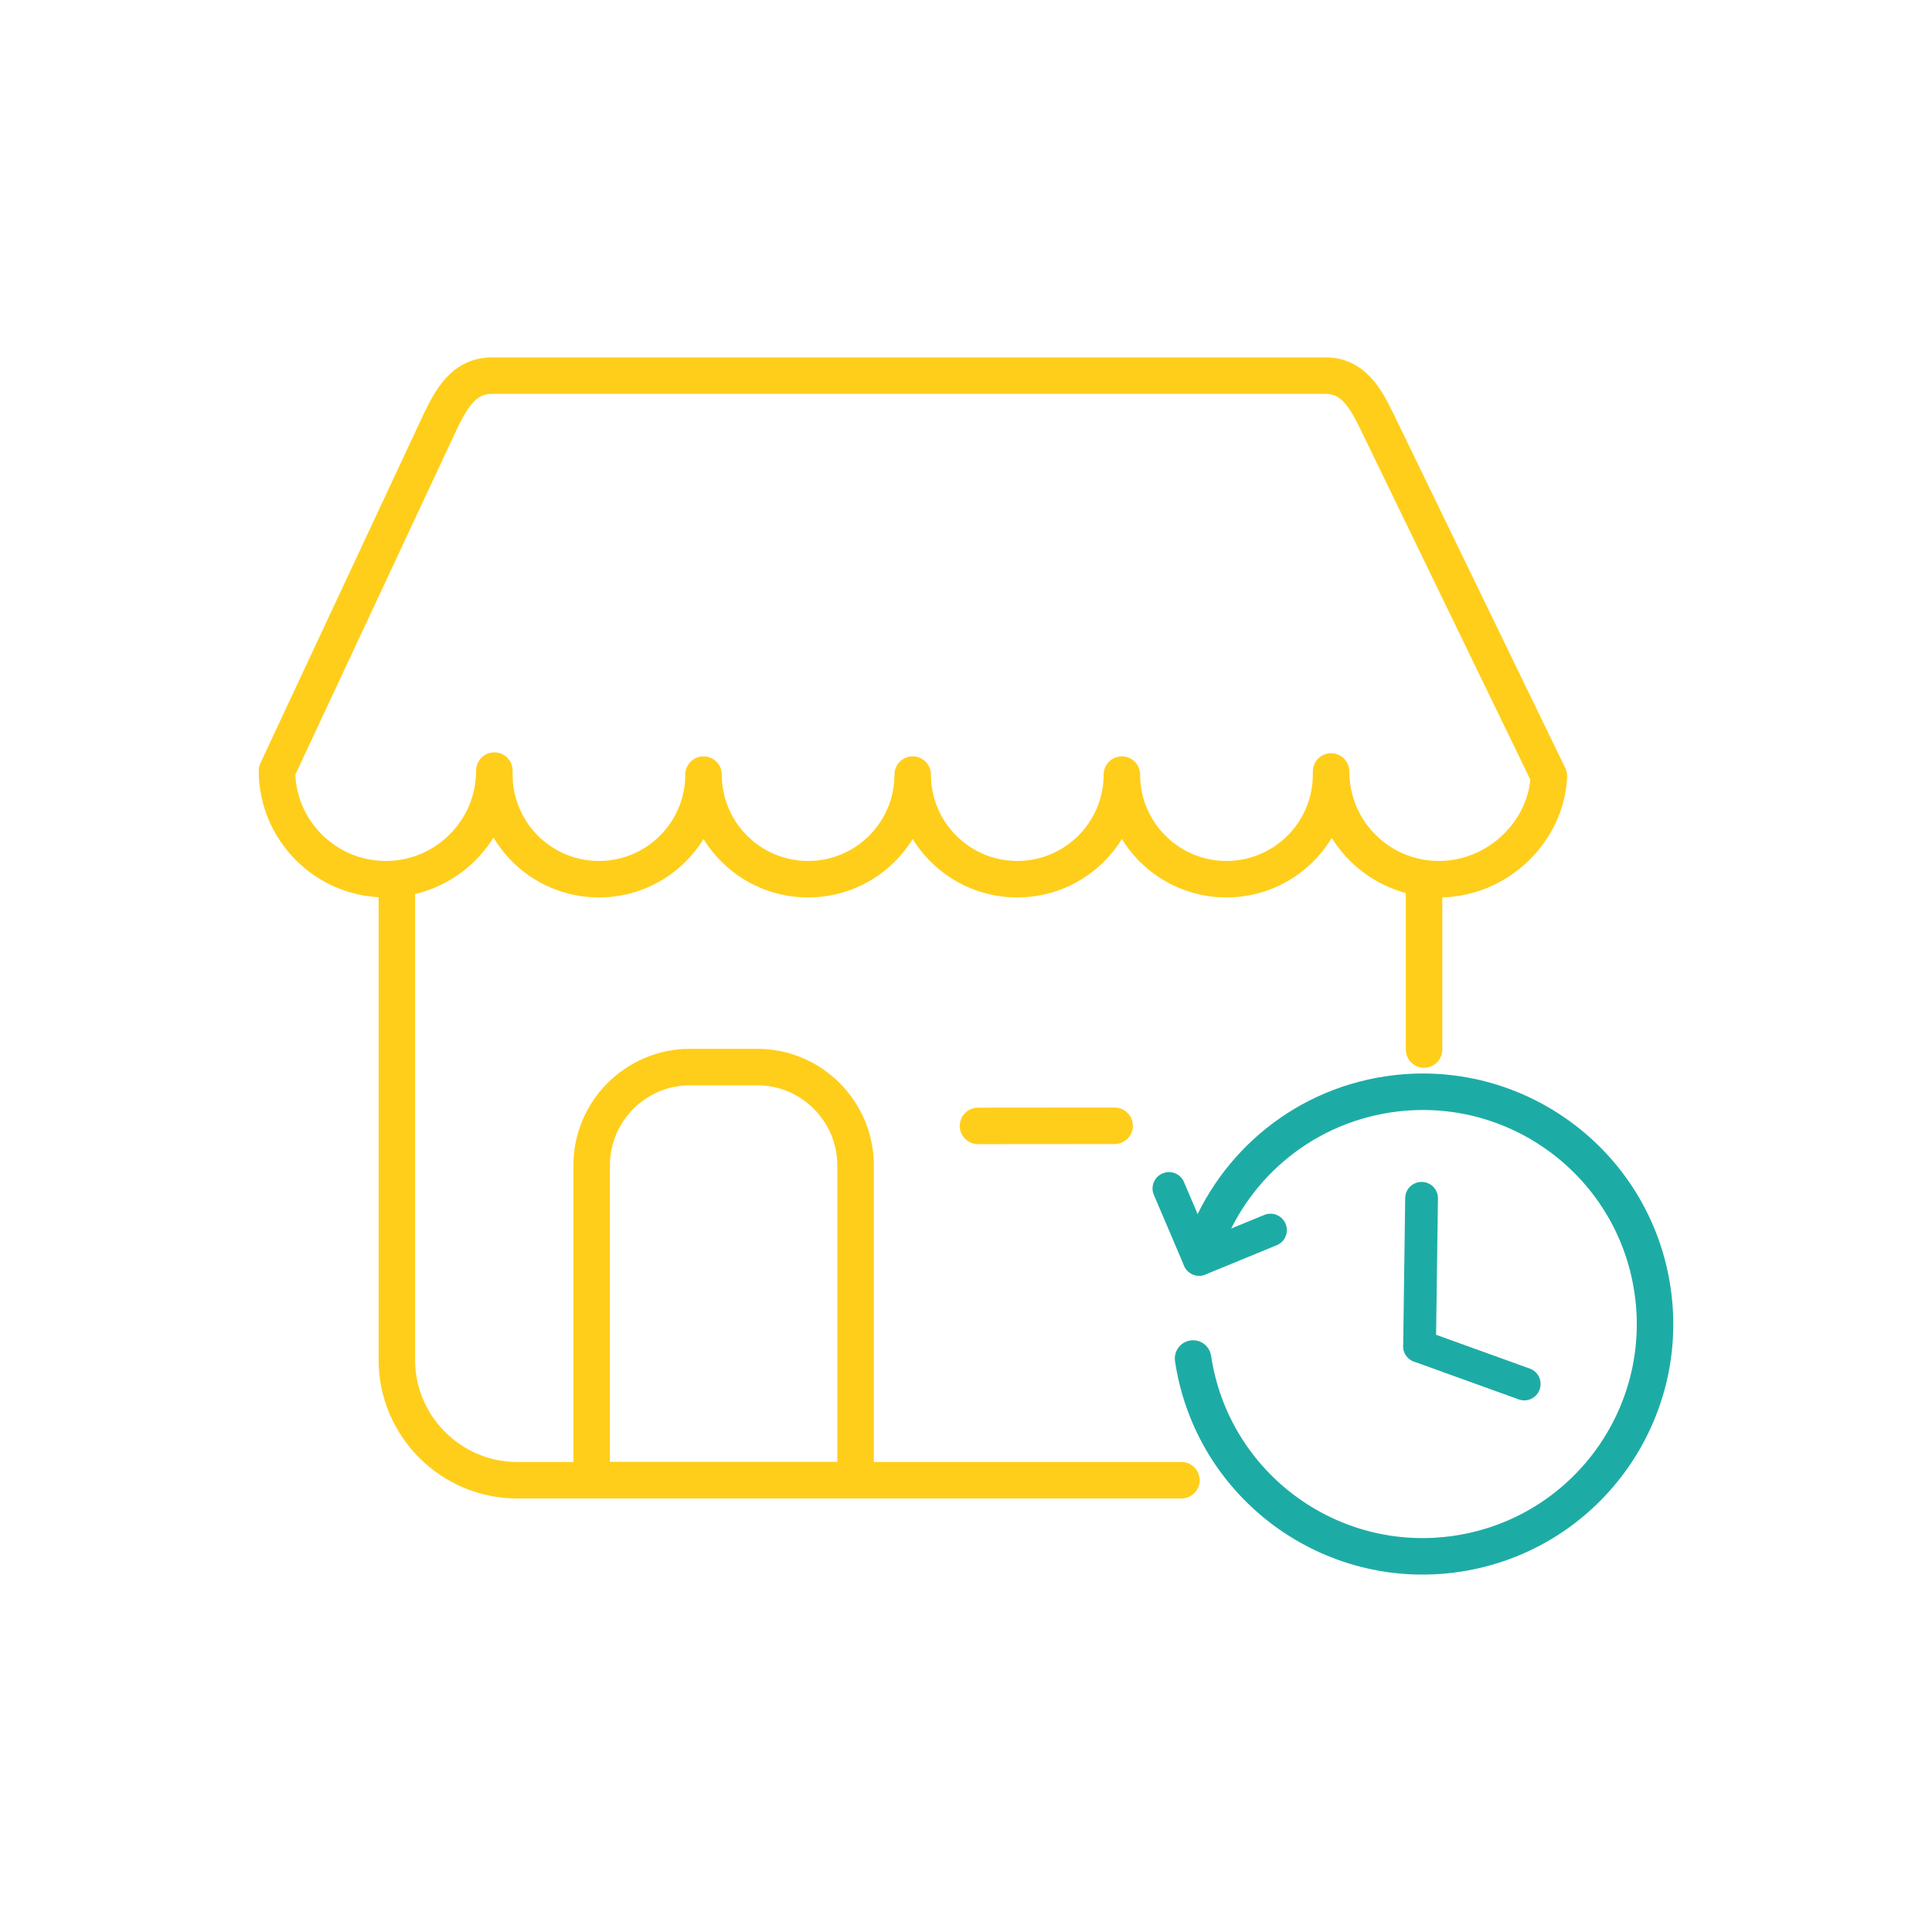 <svg width="90" height="90" viewBox="0 0 90 90" fill="none" xmlns="http://www.w3.org/2000/svg">
<path fill-rule="evenodd" clip-rule="evenodd" d="M32.137 49.708H35.28C37.796 49.708 39.855 51.766 39.855 54.283V68.954H27.562V54.283C27.562 51.766 29.621 49.708 32.137 49.708V49.708Z" stroke="#FFCE1A" stroke-width="1.7" stroke-miterlimit="22.926" stroke-linecap="round" stroke-linejoin="round"/>
<path d="M66.338 40.956V48.891M55.035 68.954H24.089C21.008 68.954 18.487 66.433 18.487 63.352V40.956" stroke="#FFCE1A" stroke-width="1.7" stroke-miterlimit="22.926" stroke-linecap="round" stroke-linejoin="round"/>
<path d="M45.559 52.449L51.923 52.444" stroke="#FFCE1A" stroke-width="1.7" stroke-miterlimit="22.926" stroke-linecap="round" stroke-linejoin="round"/>
<path d="M23.029 35.898C23.029 38.691 20.763 40.956 17.97 40.956C15.177 40.956 12.911 38.691 12.902 35.908L20.279 20.132C20.892 18.82 21.464 17.499 22.913 17.499H61.752C63.2 17.499 63.754 18.831 64.385 20.132L72.154 36.154C72.044 38.709 69.796 40.956 67.025 40.956C64.253 40.956 62.006 38.709 62.006 35.937M62.006 36.084C62.006 38.775 59.824 40.956 57.133 40.956C54.443 40.956 52.261 38.775 52.261 36.084M52.261 36.084C52.261 38.775 50.08 40.956 47.389 40.956C44.699 40.956 42.517 38.775 42.517 36.084M42.517 36.084C42.517 38.775 40.335 40.956 37.645 40.956C34.955 40.956 32.773 38.775 32.773 36.084M32.773 36.084C32.773 38.775 30.592 40.956 27.901 40.956C25.211 40.956 23.029 38.775 23.029 36.084" stroke="#FFCE1A" stroke-width="1.7" stroke-miterlimit="22.926" stroke-linecap="round" stroke-linejoin="round"/>
<path d="M56.009 58.26C57.256 54.523 60.508 51.604 64.671 50.979C70.58 50.093 76.09 54.164 76.977 60.074C77.863 65.983 73.791 71.493 67.882 72.379C61.973 73.266 56.463 69.194 55.577 63.285" stroke="#1DACA5" stroke-width="1.7" stroke-miterlimit="22.926" stroke-linecap="round" stroke-linejoin="round"/>
<path d="M65.366 62.702L66.891 62.723C66.886 63.141 66.54 63.475 66.118 63.47C65.697 63.464 65.361 63.12 65.366 62.702ZM65.46 55.805L66.985 55.826L66.891 62.723L65.366 62.702L65.46 55.805ZM66.985 55.826L65.46 55.805C65.465 55.387 65.812 55.053 66.233 55.058C66.654 55.064 66.991 55.407 66.985 55.826Z" fill="#1DACA5"/>
<path d="M65.87 63.429C65.477 63.288 65.273 62.851 65.416 62.455C65.559 62.059 65.994 61.853 66.388 61.995L65.87 63.429ZM70.75 65.191L65.87 63.429L66.388 61.995L71.268 63.756L70.75 65.191ZM71.268 63.756C71.661 63.898 71.864 64.335 71.721 64.731C71.578 65.127 71.143 65.333 70.75 65.191L71.268 63.756Z" fill="#1DACA5"/>
<path d="M56.151 59.373C55.764 59.532 55.321 59.345 55.161 58.955C55.002 58.566 55.185 58.121 55.572 57.962L56.151 59.373ZM59.477 58.006L56.151 59.373L55.572 57.962L58.898 56.595L59.477 58.006ZM58.898 56.595C59.285 56.436 59.728 56.623 59.888 57.013C60.048 57.403 59.864 57.847 59.477 58.006L58.898 56.595Z" fill="#1DACA5"/>
<path d="M55.16 58.966L56.563 58.37C56.727 58.754 56.546 59.2 56.158 59.365C55.771 59.529 55.324 59.351 55.16 58.966ZM53.75 55.658L55.153 55.061L56.563 58.37L55.16 58.966L53.75 55.658ZM55.153 55.061L53.75 55.658C53.586 55.273 53.767 54.828 54.155 54.663C54.542 54.498 54.989 54.676 55.153 55.061Z" fill="#1DACA5"/>
</svg>
